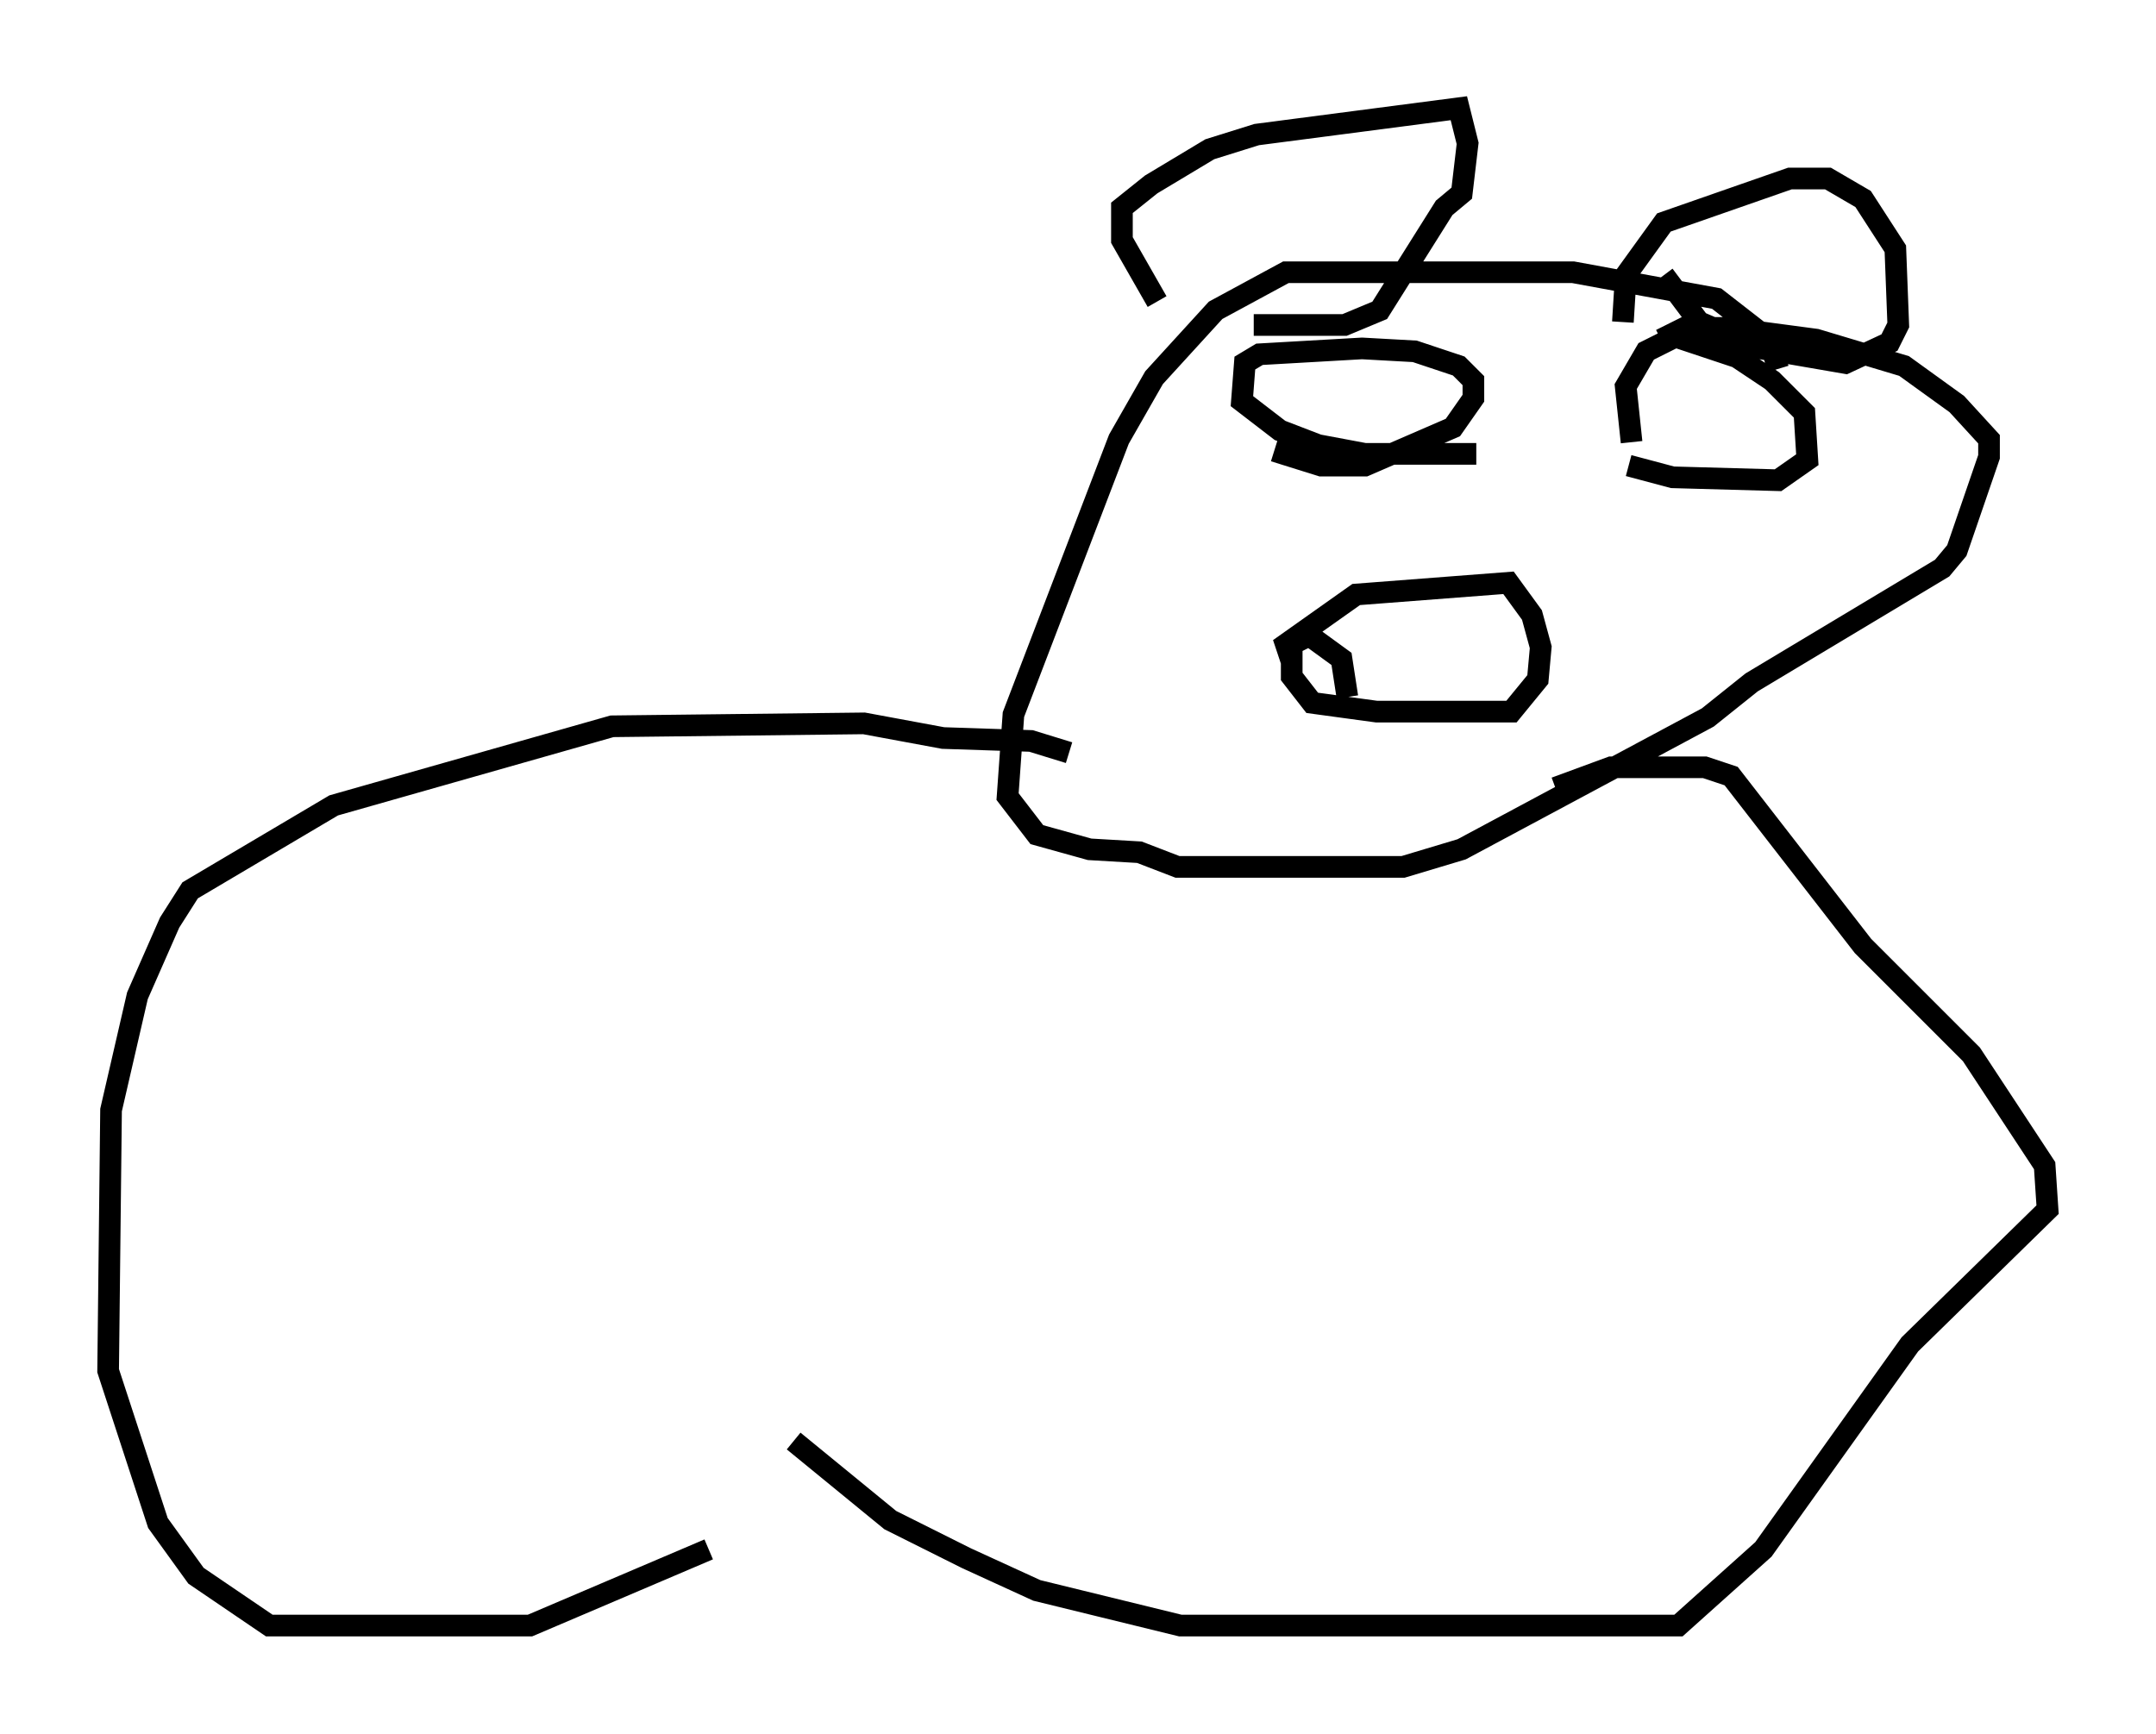 <?xml version="1.0" encoding="utf-8" ?>
<svg baseProfile="full" height="80.094" version="1.1" width="99.58" xmlns="http://www.w3.org/2000/svg" xmlns:ev="http://www.w3.org/2001/xml-events" xmlns:xlink="http://www.w3.org/1999/xlink"><defs /><rect fill="white" height="80.094" width="99.58" x="0" y="0" /><path d="M54.796, 13.931 m-1.353, 0.0 l-1.624, -2.842 0.0, -1.488 l1.353, -1.083 2.706, -1.624 l2.165, -0.677 9.337, -1.218 l0.406, 1.624 -0.271, 2.3 l-0.812, 0.677 -2.977, 4.736 l-1.624, 0.677 -4.195, 0.0 m17.05, -0.135 l0.135, -2.165 1.759, -2.436 l5.819, -2.03 1.759, 0.0 l1.624, 0.947 1.488, 2.3 l0.135, 3.518 -0.406, 0.812 l-2.03, 0.947 -3.924, -0.677 l-2.842, -1.218 -1.624, -2.165 m5.277, 4.33 l-0.406, -1.353 -2.436, -1.894 l-6.631, -1.218 -13.261, 0.0 l-3.248, 1.759 -2.842, 3.112 l-1.624, 2.842 -4.871, 12.72 l-0.271, 3.789 1.353, 1.759 l2.436, 0.677 2.3, 0.135 l1.759, 0.677 10.419, 0.0 l2.706, -0.812 11.367, -6.089 l2.03, -1.624 8.796, -5.277 l0.677, -0.812 1.488, -4.33 l0.0, -0.812 -1.488, -1.624 l-2.436, -1.759 -4.059, -1.218 l-4.059, -0.541 -2.03, 0.0 l-1.083, 0.541 m-17.862, 5.142 l2.165, 0.677 2.03, 0.0 l4.059, -1.759 0.947, -1.353 l0.0, -0.812 -0.677, -0.677 l-2.03, -0.677 -2.436, -0.135 l-4.736, 0.271 -0.677, 0.406 l-0.135, 1.759 1.759, 1.353 l1.759, 0.677 2.165, 0.406 l5.142, 0.0 m7.036, 0.541 l2.03, 0.541 4.871, 0.135 l1.353, -0.947 -0.135, -2.165 l-1.488, -1.488 -1.624, -1.083 l-2.842, -0.947 -1.353, 0.677 l-0.947, 1.624 0.271, 2.571 m-15.697, 10.149 l-0.271, -0.812 3.248, -2.3 l7.036, -0.541 1.083, 1.488 l0.406, 1.488 -0.135, 1.488 l-1.218, 1.488 -6.225, 0.0 l-2.977, -0.406 -0.947, -1.218 l0.0, -1.488 0.812, -0.406 l1.488, 1.083 0.271, 1.759 m-12.855, 2.571 l-1.759, -0.541 -4.059, -0.135 l-3.654, -0.677 -11.637, 0.135 l-12.855, 3.654 -6.631, 3.924 l-0.947, 1.488 -1.488, 3.383 l-1.218, 5.277 -0.135, 12.043 l2.3, 7.036 1.759, 2.436 l3.383, 2.3 12.043, 0.0 l8.254, -3.518 m39.106, -35.182 l2.571, -0.947 4.33, 0.0 l1.218, 0.406 6.089, 7.848 l5.007, 5.007 3.383, 5.142 l0.135, 2.03 -6.36, 6.225 l-6.766, 9.472 -3.924, 3.518 l-23.004, 0.0 -6.631, -1.624 l-3.248, -1.488 -3.518, -1.759 l-4.465, -3.654 " fill="none" stroke="black" stroke-width="1" /></svg>